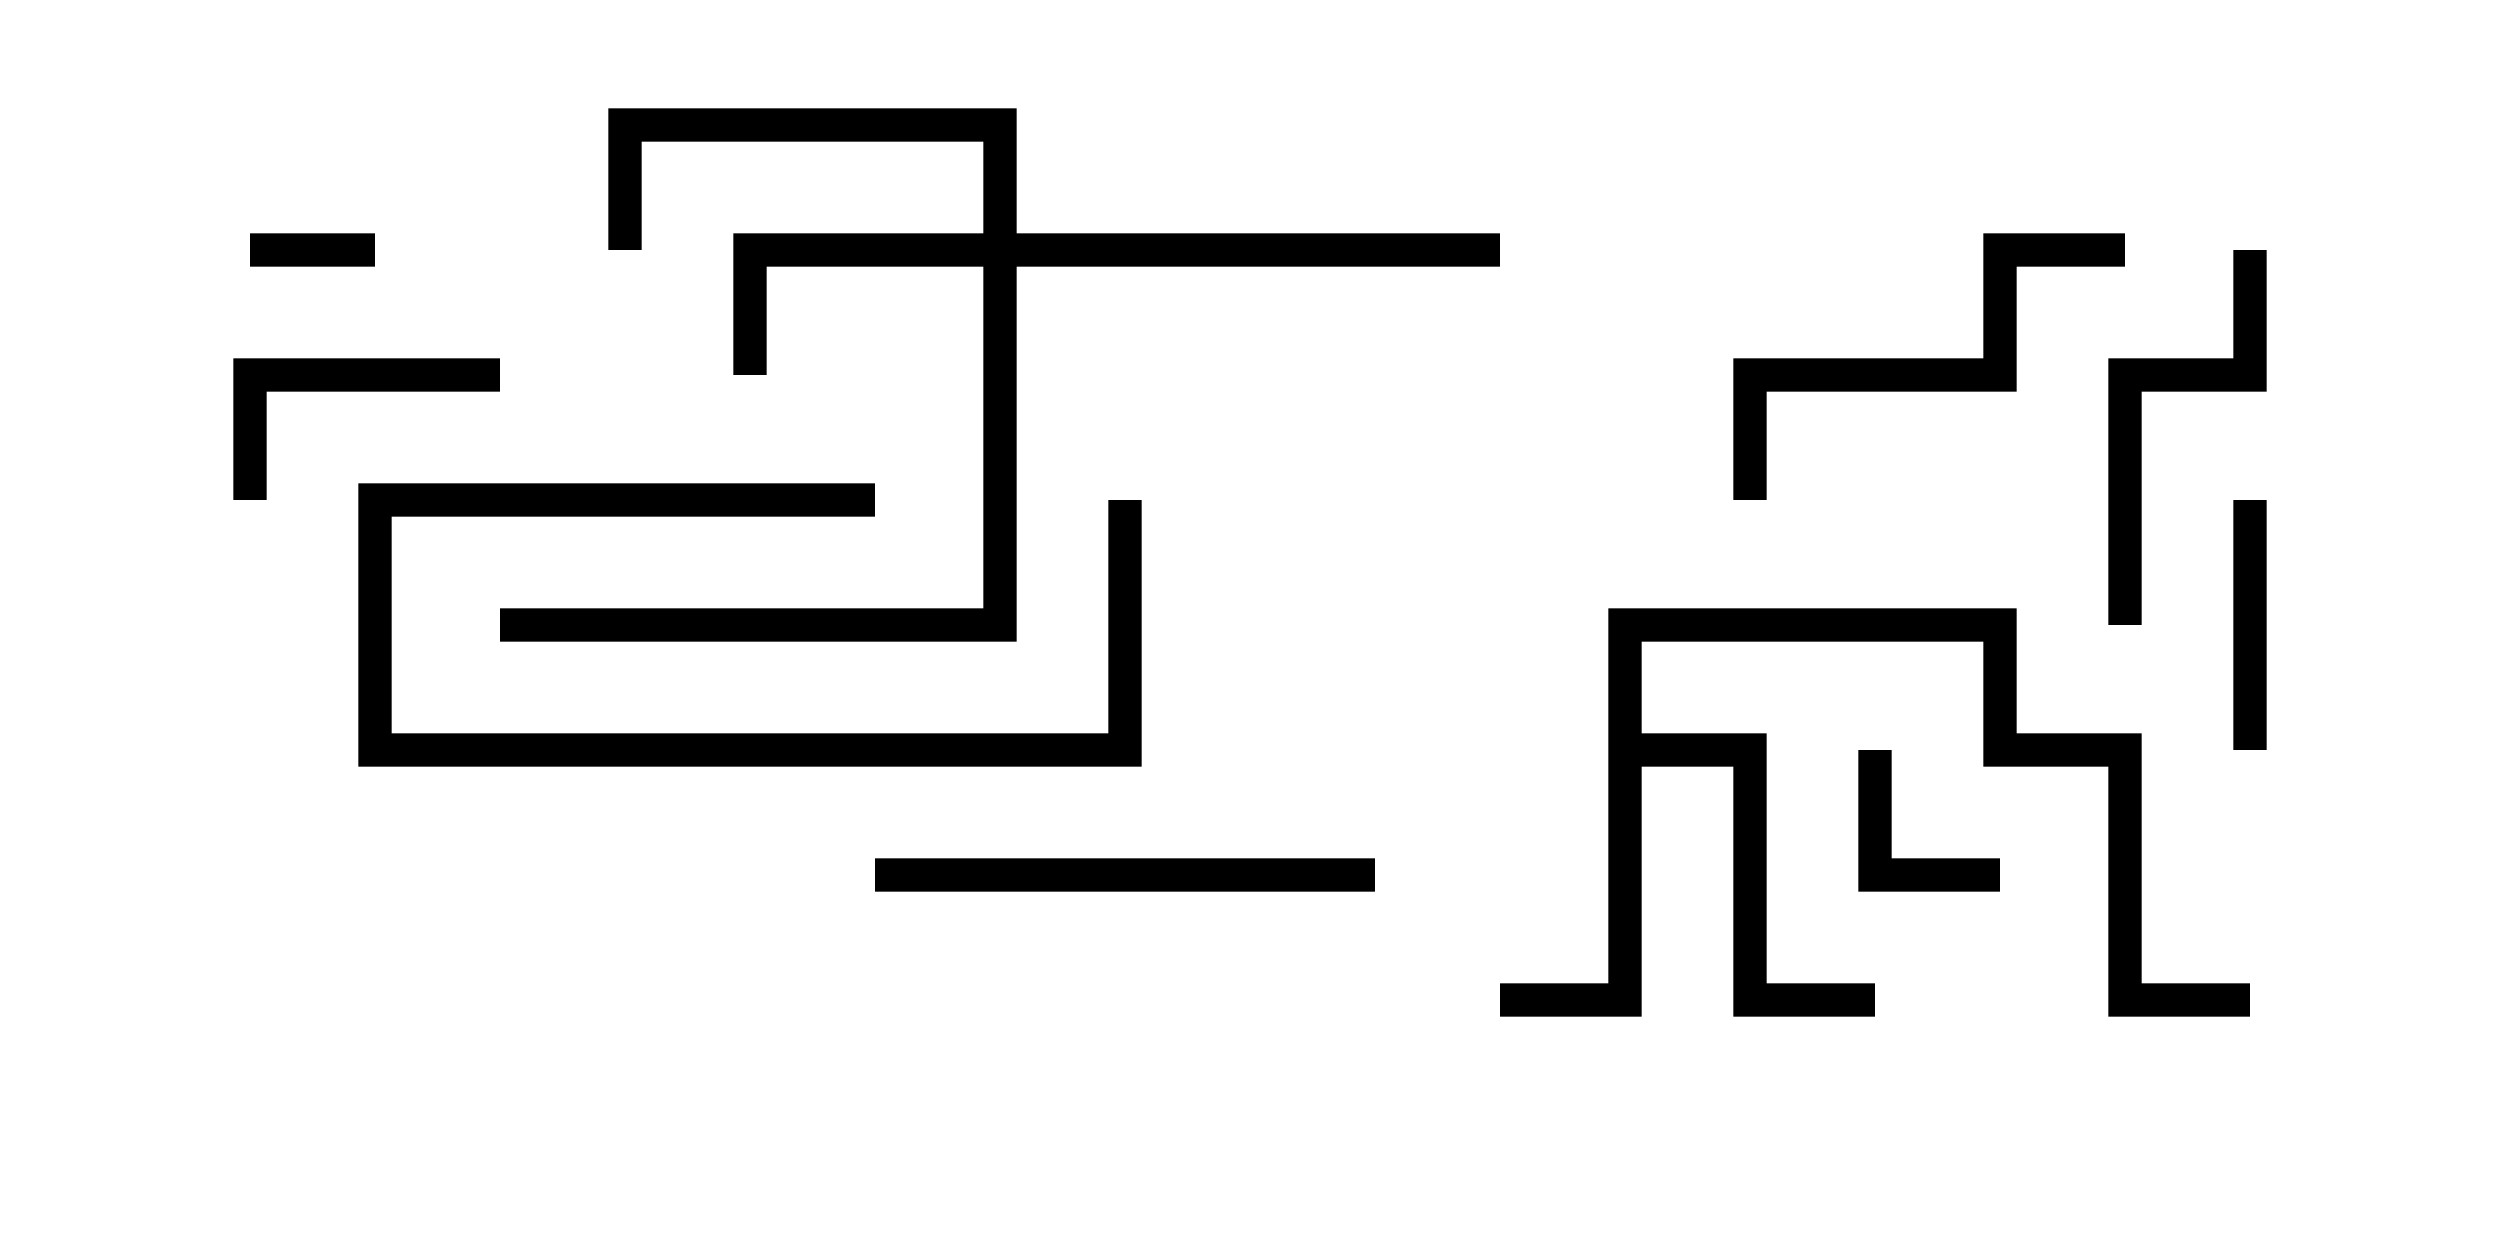 <svg version="1.1" width="30" height="15" xmlns="http://www.w3.org/2000/svg"><path d="M19.3,7.3L24.2,7.3L24.2,8.8L25.7,8.8L25.7,11.8L27,11.8L27,12.2L25.3,12.2L25.3,9.2L23.8,9.2L23.8,7.7L19.7,7.7L19.7,8.8L21.2,8.8L21.2,11.8L22.5,11.8L22.5,12.2L20.8,12.2L20.8,9.2L19.7,9.2L19.7,12.2L18,12.2L18,11.8L19.3,11.8z" stroke="none"/><path d="M11.8,2.8L11.8,1.7L7.7,1.7L7.7,3L7.3,3L7.3,1.3L12.2,1.3L12.2,2.8L18,2.8L18,3.2L12.2,3.2L12.2,7.7L6,7.7L6,7.3L11.8,7.3L11.8,3.2L9.2,3.2L9.2,4.5L8.8,4.5L8.8,2.8z" stroke="none"/><path d="M4.5,2.8L4.5,3.2L3,3.2L3,2.8z" stroke="none"/><path d="M24,10.3L24,10.7L22.3,10.7L22.3,9L22.7,9L22.7,10.3z" stroke="none"/><path d="M27.2,9L26.8,9L26.8,6L27.2,6z" stroke="none"/><path d="M10.5,5.8L10.5,6.2L4.7,6.2L4.7,8.8L13.3,8.8L13.3,6L13.7,6L13.7,9.2L4.3,9.2L4.3,5.8z" stroke="none"/><path d="M3.2,6L2.8,6L2.8,4.3L6,4.3L6,4.7L3.2,4.7z" stroke="none"/><path d="M26.8,3L27.2,3L27.2,4.7L25.7,4.7L25.7,7.5L25.3,7.5L25.3,4.3L26.8,4.3z" stroke="none"/><path d="M25.5,2.8L25.5,3.2L24.2,3.2L24.2,4.7L21.2,4.7L21.2,6L20.8,6L20.8,4.3L23.8,4.3L23.8,2.8z" stroke="none"/><path d="M16.5,10.3L16.5,10.7L10.5,10.7L10.5,10.3z" stroke="none"/></svg>